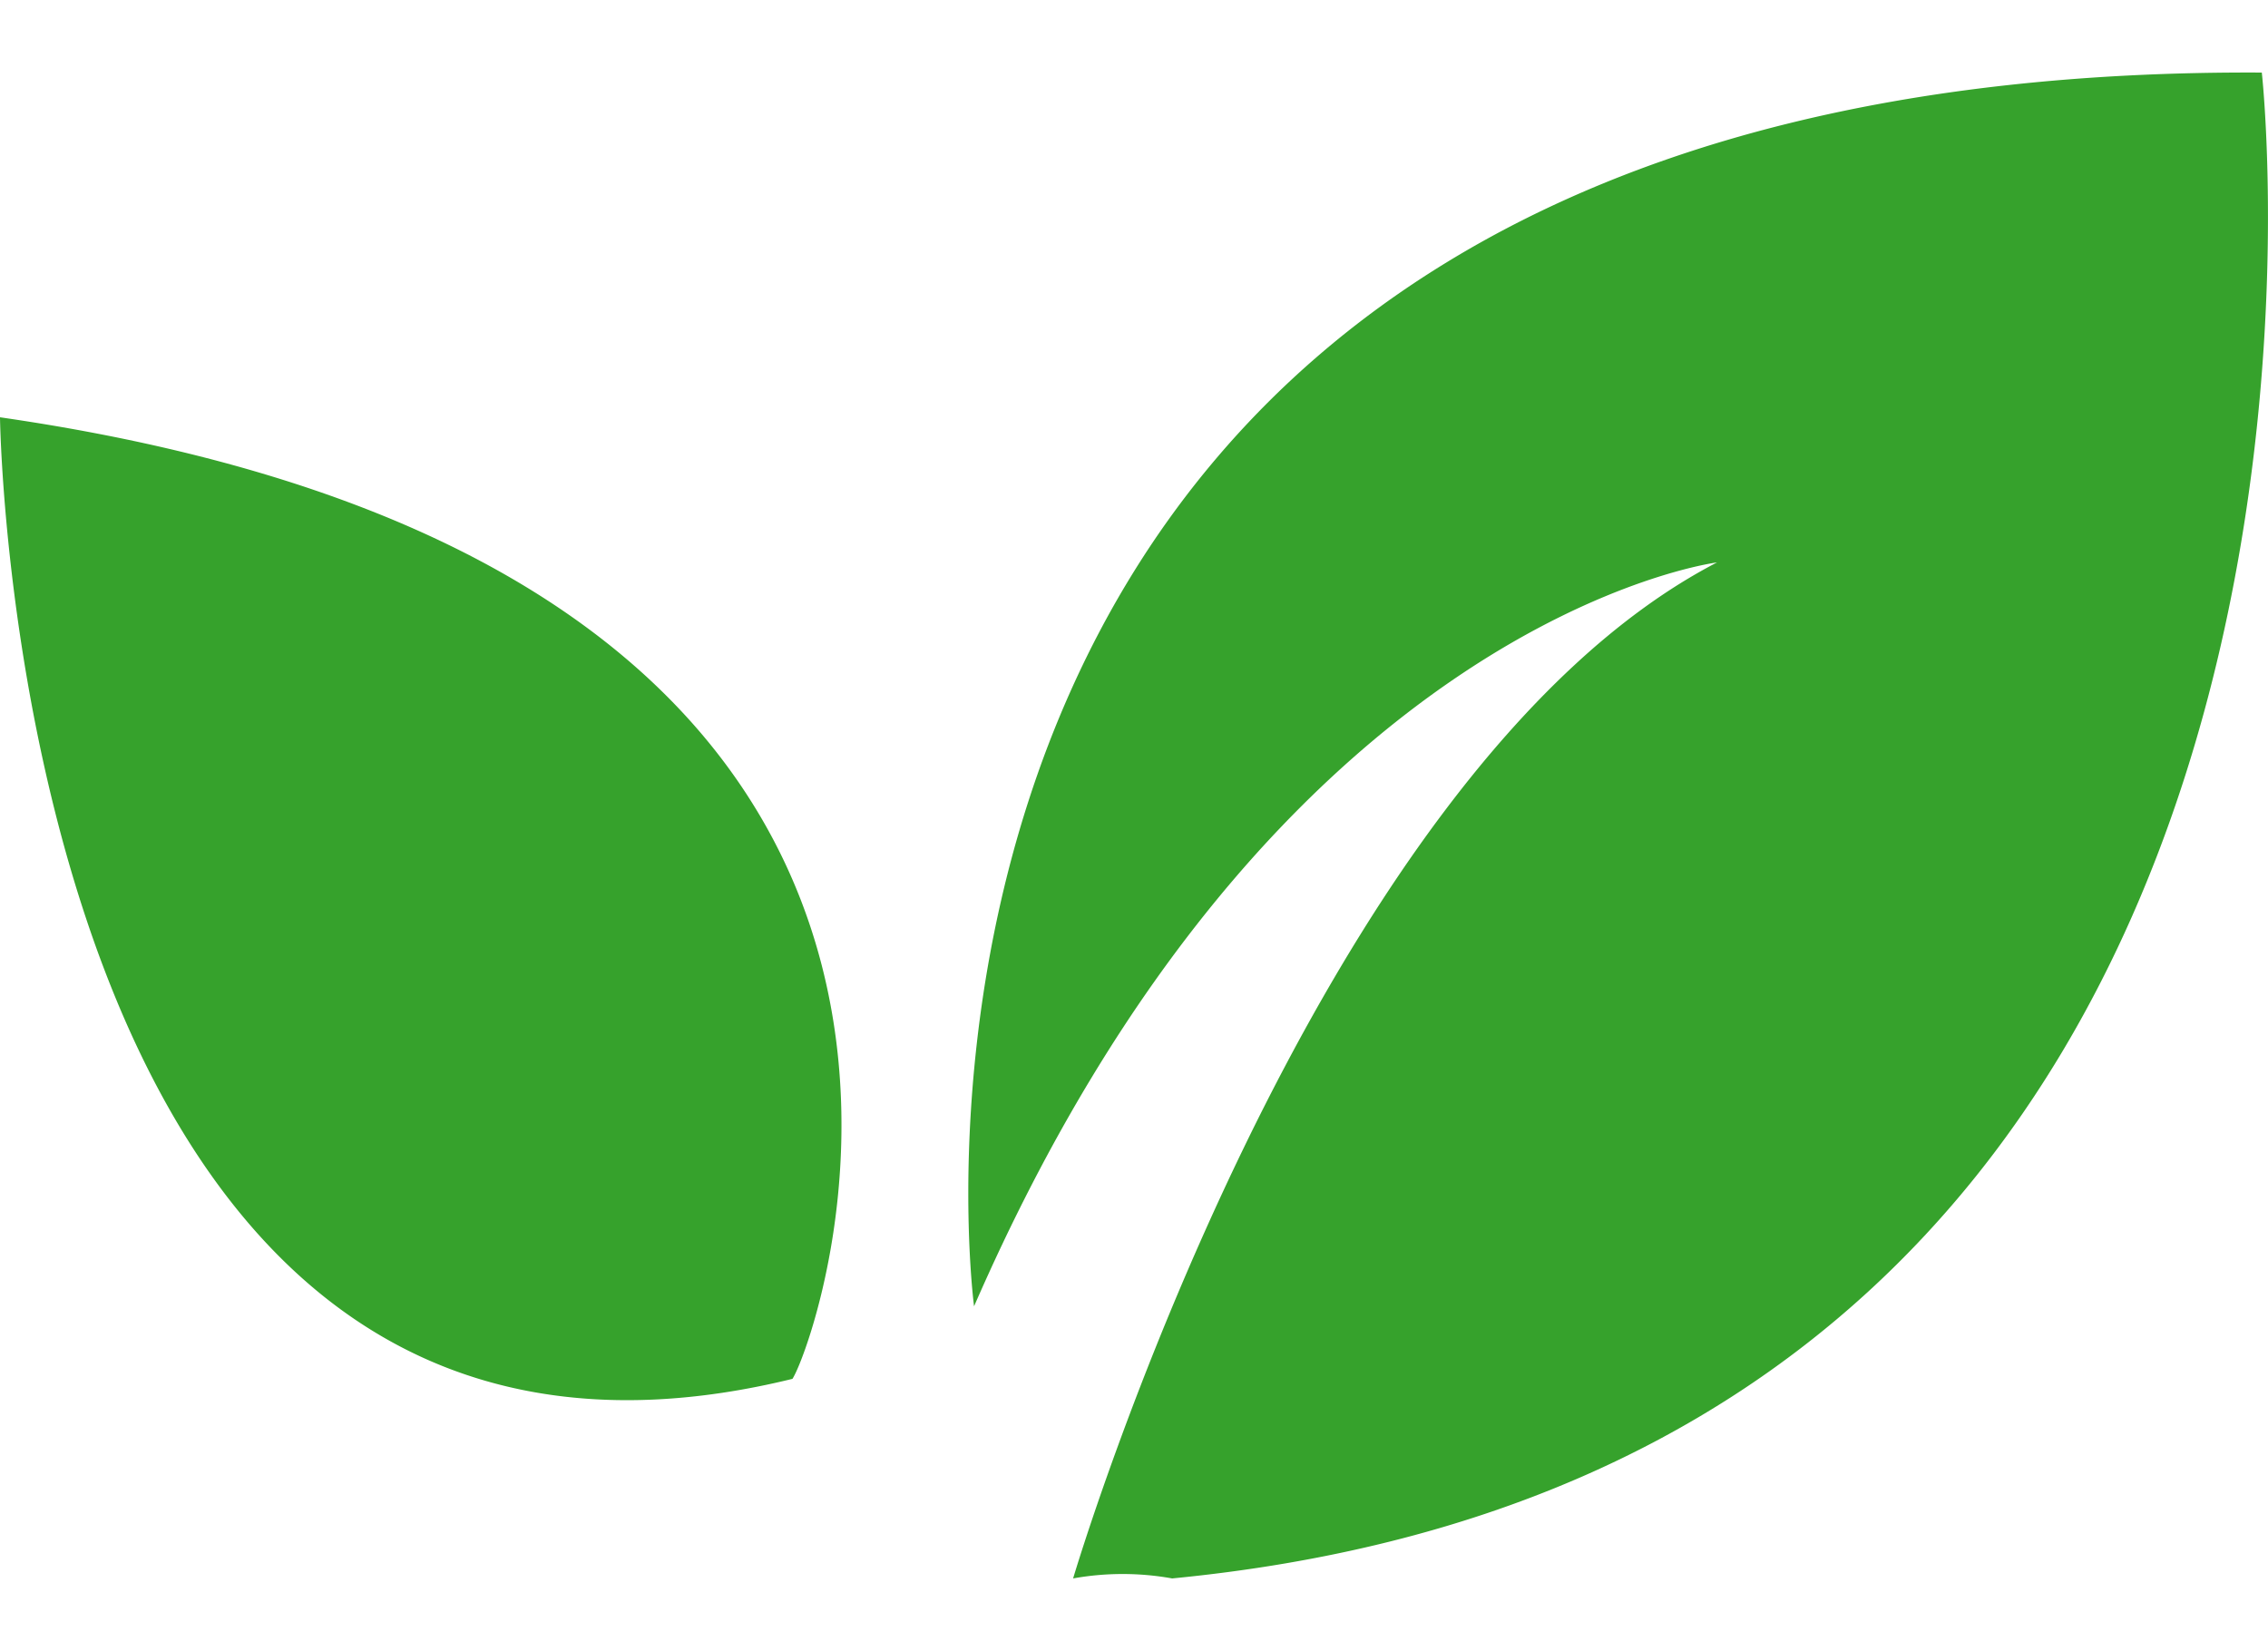 <svg xmlns="http://www.w3.org/2000/svg" width="125" height="91" viewBox="0 0 125 91">
  <defs>
    <style>
      .cls-1 {
        fill: #36a22c;
        fill-rule: evenodd;
      }
    </style>
  </defs>
  <path id="PurePick_logo_1" data-name="PurePick_logo 1" class="cls-1" d="M53.685,72S44.521,3.566,124.659,4c0,0,8.539,76.355-60.055,83a15.434,15.434,0,0,0-5.46,0S72.293,42.591,94.632,31C94.632,31,70.207,34.085,53.685,72ZM43.676,76C45.125,73.77,60.134,31.689,0,23,0,23,.777,86.514,43.676,76Z"/>
</svg>
